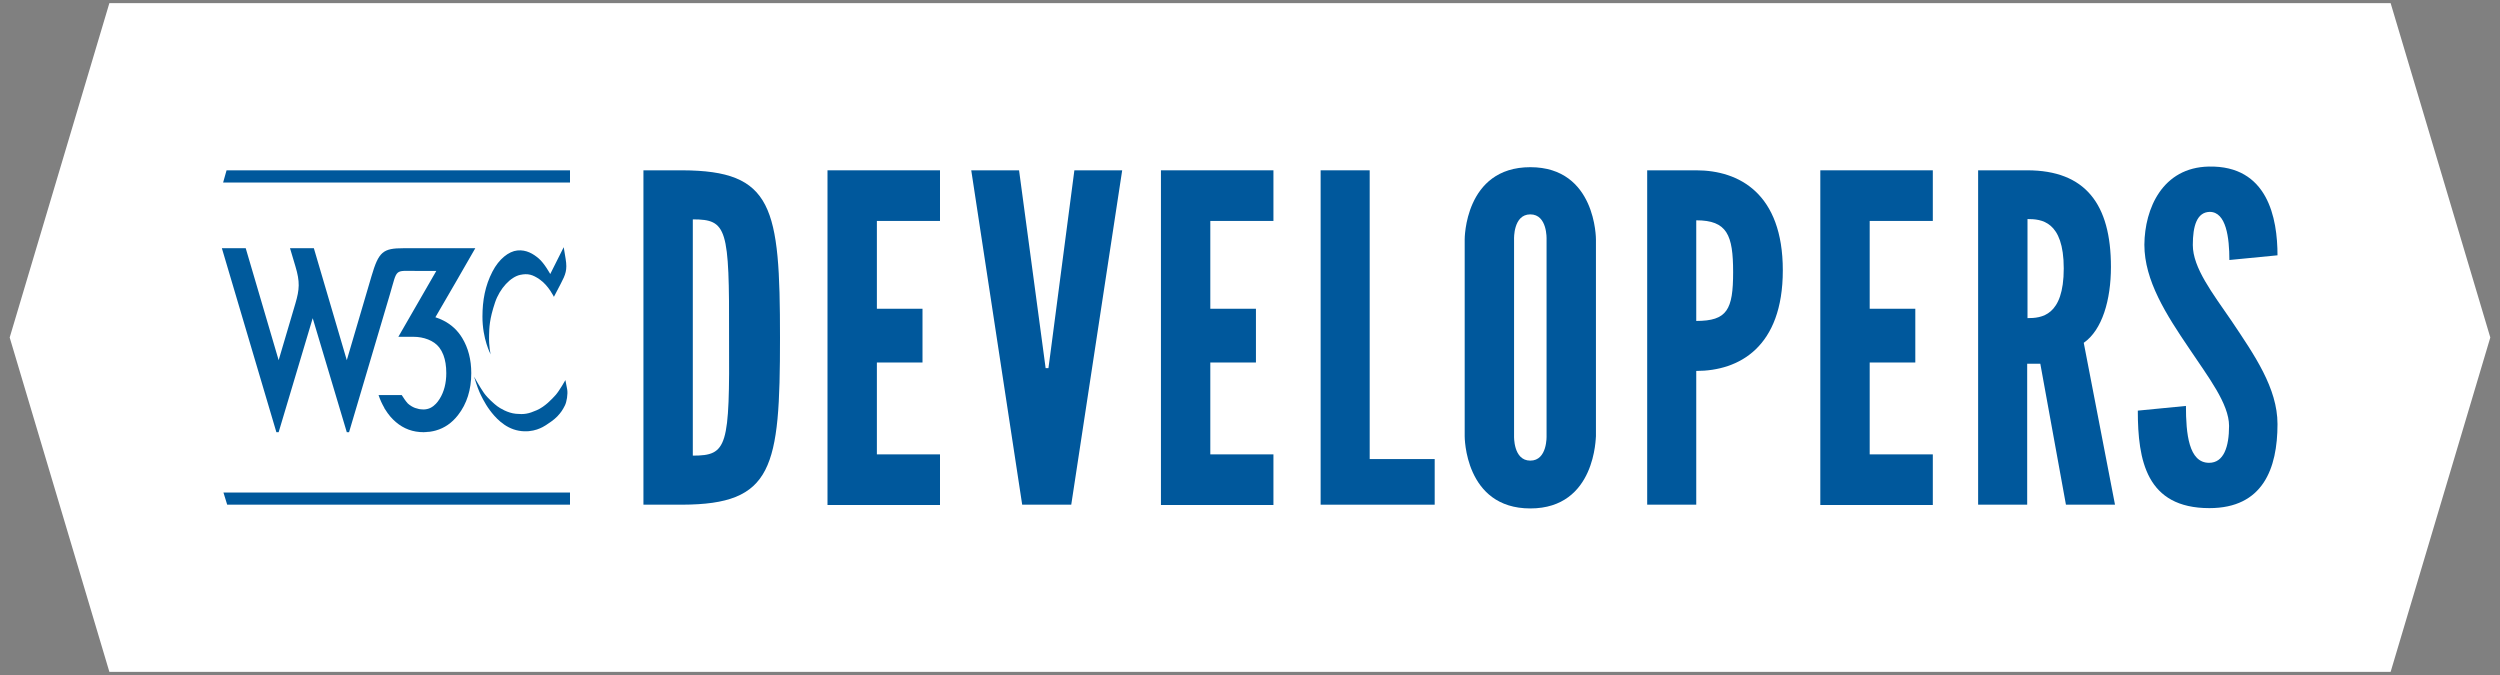 <?xml version="1.0" encoding="UTF-8" standalone="no"?>

<svg
   version="1.1"
   id="Layer_1"
   x="0px"
   y="0px"
   viewBox="0 0 800 216"
   style="enable-background:new 0 0 800 216;"
   xml:space="preserve"
   xmlns="http://www.w3.org/2000/svg"
   xmlns:svg="http://www.w3.org/2000/svg"><rect x="0" y="0" width="800" height="216" fill="#808080" stroke="none"/><defs
   id="defs15" />
<style
   type="text/css"
   id="style1">
	.st0{fill:#FFFFFF;}
	.st1{fill:#00589C;}
</style>
<polygon
   class="st0"
   points="35,1 765,1 796.9,108 765,215 35,215 3.1,108 "
   id="polygon1" /><path
   class="st1"
   d="m 218.3,161.5 h -12.4 v -107 h 12.4 c 29.1,0.1 31.3,11.6 31.3,53.6 0,41.8 -2.2,53.3 -31.3,53.4 z m 3.4,-15.7 c 11.1,0 11.8,-2.8 11.6,-37.9 0.1,-34.9 -0.6,-37.7 -11.6,-37.7 z"
   id="path1" /><path
   class="st1"
   d="m 264.8,54.5 h 36 v 16.2 h -20.2 v 28.1 h 14.6 V 116 h -14.6 v 29.4 h 20.2 v 16.2 h -36 z"
   id="path2" /><path
   class="st1"
   d="m 343.8,54.5 h 15.3 l -16.3,107 h -15.7 l -16.3,-107 h 15.3 l 7.9,58.8 0.6,4.5 h 0.9 l 0.6,-4.5 z"
   id="path3" /><path
   class="st1"
   d="m 371.5,54.5 h 36 v 16.2 h -20.2 v 28.1 h 14.6 V 116 h -14.6 v 29.4 h 20.2 v 16.2 h -36 z"
   id="path4" /><path
   class="st1"
   d="m 422.6,54.5 h 15.7 v 92.4 h 20.8 v 14.6 h -36.5 z"
   id="path5" /><path
   class="st1"
   d="m 489.7,162.7 c -21.1,0 -21,-23.1 -21,-23.1 v -63 c 0,0 -0.1,-23.1 21,-23.1 21.1,0 21,23.1 21,23.1 v 63 c -0.1,-0.1 0.1,23.1 -21,23.1 z m 0,-94.1 c -5.5,0 -5.2,7.9 -5.2,7.9 v 63 c 0,0 -0.3,7.9 5.2,7.9 5.5,0 5.2,-7.9 5.2,-7.9 v -63 c 0,0 0.3,-7.9 -5.2,-7.9 z"
   id="path6" /><path
   class="st1"
   d="m 527.1,54.5 c 0,0 15,0 15.7,0 13.7,0 27.7,7.4 27.7,32 0,24.6 -14,32.2 -27.7,32.2 v 42.8 h -15.7 z m 15.7,48.2 c 9.9,0 11.8,-3.6 11.8,-15.6 0,-11.9 -1.9,-16.6 -11.8,-16.6 z"
   id="path7" /><path
   class="st1"
   d="m 582.5,54.5 h 36 v 16.2 h -20.2 v 28.1 h 14.6 V 116 h -14.6 v 29.4 h 20.2 v 16.2 h -36 z"
   id="path8" /><path
   class="st1"
   d="m 661.1,161.5 -8.2,-45.1 h -4.2 v 45.1 H 633 v -107 h 15.7 c 18.6,0 26.8,10.8 26.8,30.9 0,10.6 -2.8,20.2 -8.7,24.3 l 10,51.8 z M 648.8,70.1 v 31.7 c 4.4,0 11.6,-0.6 11.6,-15.9 0,-15.3 -7.3,-15.8 -11.6,-15.8 z"
   id="path9" /><path
   class="st1"
   d="m 706.8,53.3 c 18.9,-0.4 22,16.5 22,28.4 l -15.4,1.5 c 0,-7.1 -1,-15.4 -6.3,-15.4 -4.1,0.1 -5.4,4.5 -5.4,10.6 0,7.3 6.3,15.4 12.4,24.3 7.3,10.9 14.7,21.5 14.7,33 0,14.3 -4.7,26.9 -21.8,26.9 -20.2,0 -22.9,-15.3 -22.9,-31.2 l 15.4,-1.5 c 0,8.9 0.9,18.2 7.4,18.2 4.7,0 6.4,-5.1 6.4,-11.8 0,-7.1 -6.7,-15.7 -12.7,-24.7 -7.4,-10.9 -14.4,-21.8 -14.4,-33.3 0.1,-11.6 5.8,-24.7 20.6,-25 z"
   id="path10" /><polygon
   class="st1"
   points="72.5,54.5 71.4,58.4 182.4,58.4 182.4,54.5 "
   id="polygon13" /><polygon
   class="st1"
   points="72.7,161.5 182.4,161.5 182.4,157.6 71.5,157.6 "
   id="polygon14" />
<g
   id="g17"
   transform="matrix(1.83,0,0,1.83,67.281,64.781)"><path
     fill="#005a9c"
     d="M 2.032,8.005 11.563,40.175 h 0.396 l 5.957,-19.936 5.959,19.936 h 0.396 l 7.143,-24.105 c 1.364,-4.604 0.687,-4.094 4.758,-4.094 h 3.357 l -6.637,11.52 h 2.664 c 1.722,0 3.534,0.621 4.488,1.865 0.134,0.173 0.254,0.36 0.365,0.557 0.026,0.045 0.05,0.092 0.074,0.139 0.105,0.199 0.203,0.404 0.287,0.625 0.335,0.878 0.504,1.933 0.504,3.168 0,1.748 -0.384,3.243 -1.152,4.488 -0.208,0.338 -0.43,0.625 -0.664,0.871 -0.15,0.157 -0.305,0.294 -0.465,0.414 -0.013,0.01 -0.028,0.02 -0.041,0.029 -0.163,0.119 -0.328,0.221 -0.502,0.301 -0.158,0.073 -0.323,0.125 -0.49,0.166 -0.043,0.01 -0.086,0.019 -0.129,0.027 -0.172,0.033 -0.346,0.057 -0.527,0.057 -0.008,0 -0.015,-0.002 -0.023,-0.002 -0.008,-4.1e-5 -0.015,-0.002 -0.023,-0.002 -0.004,-3.9e-5 -0.008,-0.002 -0.012,-0.002 -0.009,-1.18e-4 -0.018,-0.002 -0.027,-0.002 -0.238,-0.004 -0.471,-0.022 -0.695,-0.062 -0.001,-2.26e-4 -0.003,2.27e-4 -0.004,0 -0.061,-0.011 -0.118,-0.035 -0.178,-0.049 -0.013,-0.003 -0.025,-0.006 -0.037,-0.01 -0.015,-0.004 -0.03,-0.01 -0.045,-0.014 -0.153,-0.035 -0.306,-0.07 -0.451,-0.125 -0.228,-0.087 -0.447,-0.196 -0.658,-0.326 -0.211,-0.13 -0.414,-0.283 -0.607,-0.457 -0.414,-0.45 -0.726,-0.962 -1.057,-1.461 h -4.055 c 0.275,0.817 0.616,1.556 1.01,2.234 l -0.012,0.021 c 0.043,0.077 0.099,0.149 0.146,0.225 0.28,0.455 0.582,0.886 0.918,1.275 0.3,0.347 0.621,0.666 0.965,0.961 0.171,0.147 0.347,0.284 0.525,0.412 0,0 0.002,0.002 0.002,0.002 0.178,0.128 0.36,0.246 0.545,0.355 0.115,0.068 0.234,0.126 0.352,0.188 0.016,0.008 0.031,0.017 0.047,0.025 0.057,0.031 0.113,0.064 0.172,0.092 0.002,8.68e-4 0.004,0.001 0.006,0.002 0.192,0.091 0.387,0.173 0.586,0.246 0.003,10e-4 0.005,0.003 0.008,0.004 0,0 0.002,0 0.002,0 0.198,0.072 0.399,0.135 0.604,0.189 0.004,0.001 0.008,0.003 0.012,0.004 0,0 0.002,0 0.002,0 0.204,0.054 0.412,0.098 0.623,0.135 0.005,8.82e-4 0.01,0.001 0.016,0.002 0.188,0.032 0.38,0.054 0.574,0.072 0.005,4.32e-4 0.009,0.002 0.014,0.002 0.007,0.001 0.014,0.003 0.021,0.004 0.011,0.002 0.022,0.003 0.033,0.004 0,0 0.002,0 0.002,0 0.005,4.46e-4 0.01,0.002 0.016,0.002 0,0 0.002,0 0.002,0 0.117,0.01 0.238,0.009 0.357,0.014 0.025,9.55e-4 0.049,0.003 0.074,0.004 0.016,8.44e-4 0.031,0.002 0.047,0.002 0.06,0.004 0.12,0.008 0.182,0.008 0.008,2.2e-5 0.015,0 0.023,0 0.178,0 0.348,-0.017 0.521,-0.027 v -0.01 c 0.187,-0.013 0.378,-0.015 0.561,-0.039 0.026,-0.004 0.051,-0.008 0.076,-0.012 0.342,-0.048 0.674,-0.12 0.996,-0.211 1.502,-0.425 2.793,-1.31 3.861,-2.68 1.549,-1.986 2.324,-4.435 2.324,-7.348 0,-2.356 -0.531,-4.407 -1.59,-6.154 -0.804,-1.327 -1.899,-2.339 -3.283,-3.041 -0.043,-0.022 -0.089,-0.039 -0.133,-0.061 -0.179,-0.087 -0.359,-0.173 -0.547,-0.25 -0.233,-0.096 -0.474,-0.184 -0.723,-0.264 2.325,-4.026 4.69,-8.028 6.979,-12.074 H 33.806 c -3.624,0 -4.353,0.618 -5.611,4.896 L 23.876,27.585 18.116,8.005 h -4.168 l 0.953,3.199 c 0.794,2.664 0.723,3.972 -0.021,6.494 L 11.96,27.585 6.202,8.005 Z"
     id="path1599-7" /><path
     id="path8-3"
     d="m 61.807,7.825 0.338,2.054 c 0.315,1.917 -0.005,2.711 -0.858,4.341 l -1.196,2.288 c 0,0 -0.918,-1.941 -2.443,-3.015 -1.285,-0.905 -2.122,-1.102 -3.431,-0.832 -1.681,0.347 -3.587,2.357 -4.419,4.835 -0.995,2.965 -1.005,4.4 -1.04,5.718 -0.056,2.113 0.277,3.362 0.277,3.362 0,0 -1.451,-2.686 -1.438,-6.62 0.009,-2.808 0.451,-5.354 1.75,-7.867 1.143,-2.209 2.842,-3.535 4.35,-3.691 1.559,-0.161 2.791,0.59 3.743,1.404 0.999,0.854 2.01,2.72 2.01,2.72 z"
     style="fill:#005a9c" /><path
     id="path10-9"
     d="m 62.102,31.063 c 0,0 -1.057,1.889 -1.715,2.617 -0.659,0.728 -1.837,2.01 -3.292,2.651 -1.456,0.641 -2.218,0.762 -3.656,0.624 -1.437,-0.138 -2.773,-0.97 -3.241,-1.317 -0.468,-0.347 -1.664,-1.369 -2.339,-2.322 -0.676,-0.954 -1.733,-2.859 -1.733,-2.859 0,0 0.589,1.911 0.958,2.721 0.212,0.466 0.864,1.894 1.79,3.136 0.862,1.159 2.539,3.154 5.086,3.604 2.547,0.451 4.297,-0.693 4.73,-0.971 0.433,-0.277 1.432,-0.93 2.01,-1.548 0.603,-0.645 0.923,-1.107 1.325,-1.921 0.292,-0.591 0.545,-1.977 0.381,-2.829 z"
     style="fill:#005a9c" /></g></svg>
